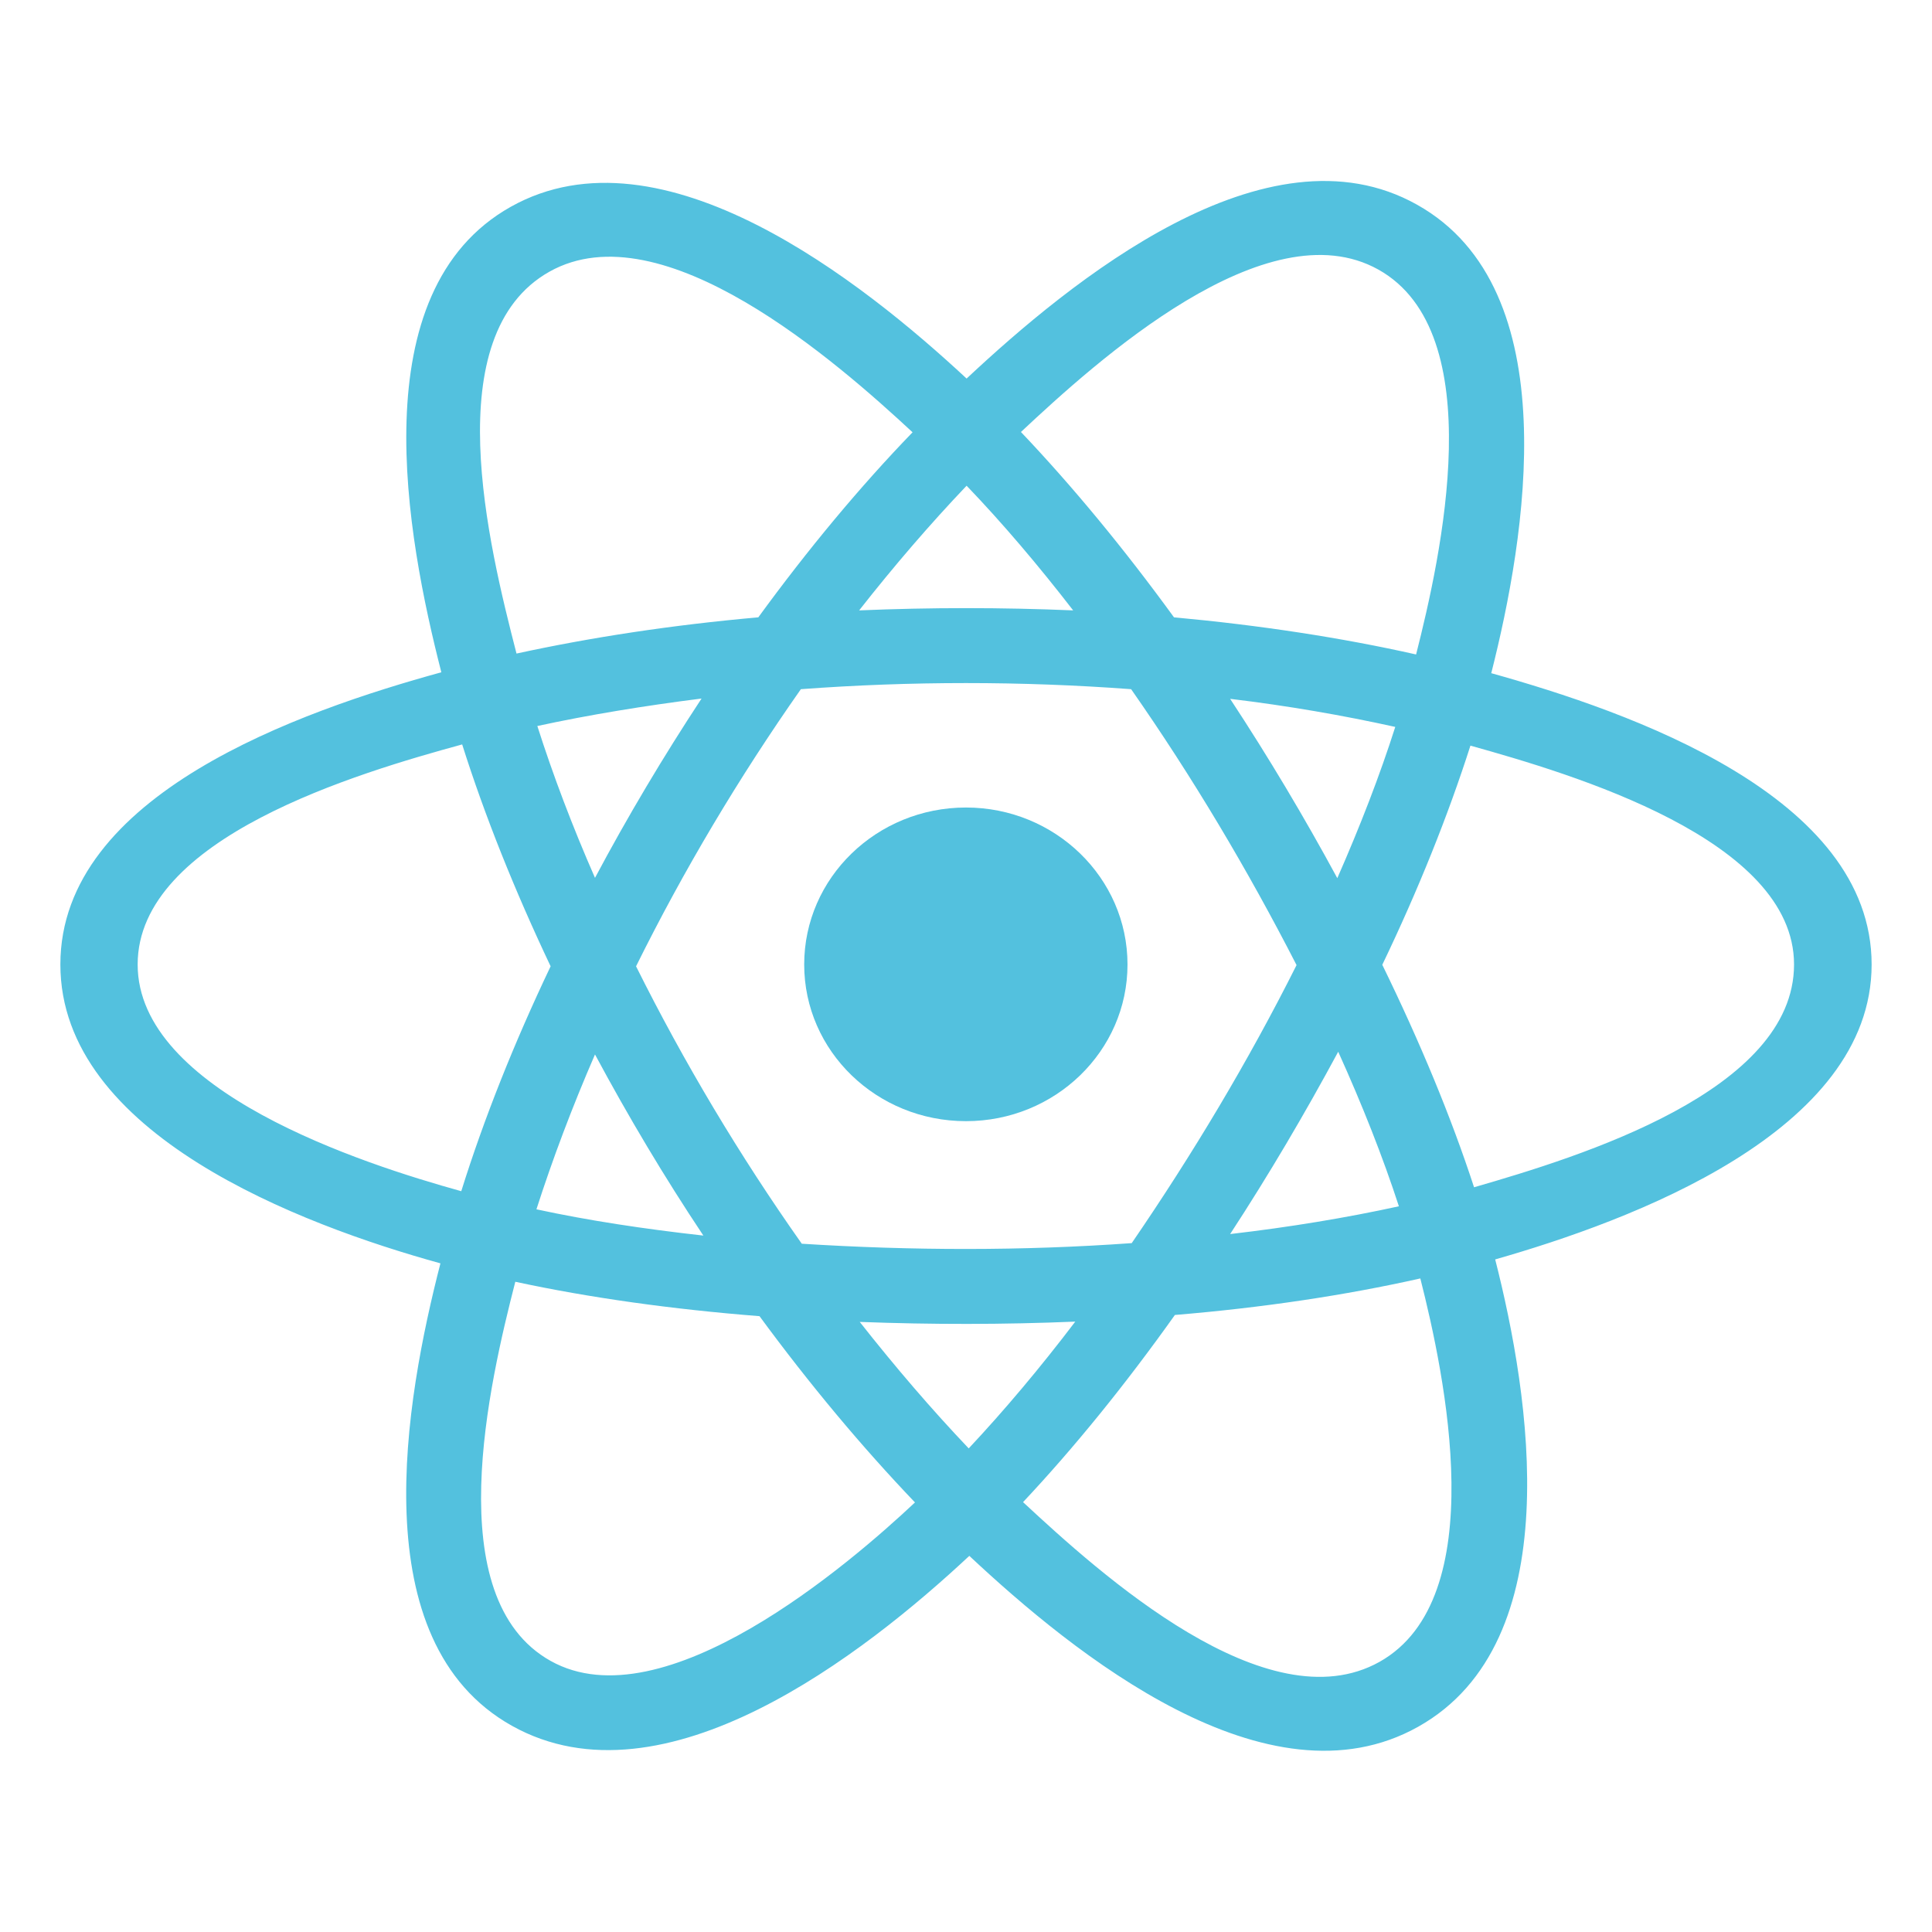 <svg width="64" height="64" viewBox="0 0 64 64" fill="none" xmlns="http://www.w3.org/2000/svg" xmlns:xlink="http://www.w3.org/1999/xlink">
	<desc>
			Created with Pixso.
	</desc>
	<defs>
		<clipPath id="clip52_42">
			<rect rx="0" width="63" height="63" transform="translate(0.5 0.5)" fill="white" fill-opacity="0"/>
		</clipPath>
	</defs>
	<rect rx="0" width="63" height="63" transform="translate(0.5 0.5)" fill="#FFFFFF" fill-opacity="0"/>
	<g clip-path="url(#clip52_42)">
		<path d="M37.35 31.95C37.35 29.08 34.95 26.75 32 26.75C29.04 26.75 26.64 29.08 26.64 31.95C26.64 34.82 29.04 37.14 32 37.14C34.95 37.14 37.35 34.82 37.35 31.95Z" fill="#53C1DE" fill-opacity="1" fill-rule="nonzero"/>
		<path d="M49.4 22.3C50.53 17.84 51.95 9.58 46.94 6.78C41.95 3.98 35.45 9.33 32.02 12.54C28.6 9.36 21.93 4.04 16.92 6.85C11.93 9.65 13.47 17.78 14.62 22.27C9.97 23.55 2 26.31 2 31.95C2 37.57 9.96 40.57 14.59 41.85C13.43 46.36 11.97 54.38 16.96 57.17C21.99 59.98 28.64 54.78 32.11 51.54C35.56 54.77 41.99 60 46.98 57.2C51.99 54.39 50.68 46.23 49.53 41.72C54.01 40.44 62 37.5 62 31.95C62 26.36 53.98 23.58 49.4 22.3ZM48.83 39.33C48.07 37 47.04 34.52 45.79 31.96C46.99 29.46 47.97 27.01 48.71 24.7C52.07 25.64 59.43 27.8 59.43 31.95C59.43 36.14 52.36 38.31 48.83 39.33ZM45.7 55.05C41.97 57.14 36.44 52.13 33.89 49.76C35.58 47.96 37.27 45.88 38.92 43.56C41.82 43.32 44.56 42.91 47.05 42.35C47.86 45.54 49.44 52.95 45.7 55.05ZM18.24 55.02C14.52 52.94 16.22 45.78 17.07 42.46C19.53 42.99 22.25 43.37 25.16 43.6C26.82 45.86 28.56 47.94 30.31 49.77C28.15 51.8 21.98 57.11 18.24 55.02ZM4.56 31.95C4.56 27.74 11.88 25.6 15.31 24.66C16.06 27.03 17.05 29.5 18.24 32.01C17.03 34.55 16.03 37.06 15.28 39.46C12 38.55 4.56 36.15 4.56 31.95ZM18.2 9C21.94 6.9 27.74 12.01 30.23 14.32C28.48 16.13 26.76 18.2 25.12 20.45C22.29 20.7 19.59 21.11 17.11 21.65C16.18 18.04 14.47 11.1 18.2 9ZM40.75 23.15C42.67 23.38 44.5 23.7 46.22 24.08C45.71 25.68 45.06 27.36 44.3 29.09C43.2 27.06 42.02 25.08 40.75 23.15ZM32.02 16.09C33.21 17.33 34.39 18.72 35.55 20.22C33.19 20.12 30.83 20.12 28.46 20.22C29.63 18.73 30.82 17.35 32.02 16.09ZM19.71 29.08C18.96 27.37 18.32 25.68 17.8 24.05C19.51 23.68 21.34 23.38 23.24 23.14C21.97 25.07 20.79 27.05 19.71 29.08ZM23.3 40.93C21.33 40.71 19.48 40.43 17.77 40.06C18.3 38.41 18.95 36.68 19.71 34.93C20.81 36.98 22 38.98 23.3 40.93ZM32.09 47.98C30.88 46.71 29.67 45.3 28.48 43.79C30.86 43.88 33.24 43.88 35.62 43.78C34.45 45.32 33.27 46.72 32.09 47.98ZM44.33 34.84C45.13 36.61 45.81 38.33 46.34 39.96C44.6 40.34 42.73 40.65 40.75 40.88C42.03 38.92 43.22 36.9 44.33 34.84ZM37.49 41.18C33.86 41.44 30.2 41.43 26.56 41.2C24.5 38.28 22.66 35.2 21.07 32.01C22.65 28.82 24.48 25.75 26.53 22.83C30.17 22.56 33.83 22.56 37.47 22.83C39.51 25.75 41.33 28.81 42.95 31.97C41.35 35.16 39.51 38.23 37.49 41.18ZM45.66 8.93C49.4 11.02 47.73 18.45 46.91 21.68C44.42 21.12 41.72 20.71 38.89 20.45C37.24 18.18 35.53 16.11 33.82 14.31C36.33 11.96 41.95 6.86 45.66 8.93Z" fill="#53C1DE" fill-opacity="1" fill-rule="evenodd"/>
	</g>
</svg>
